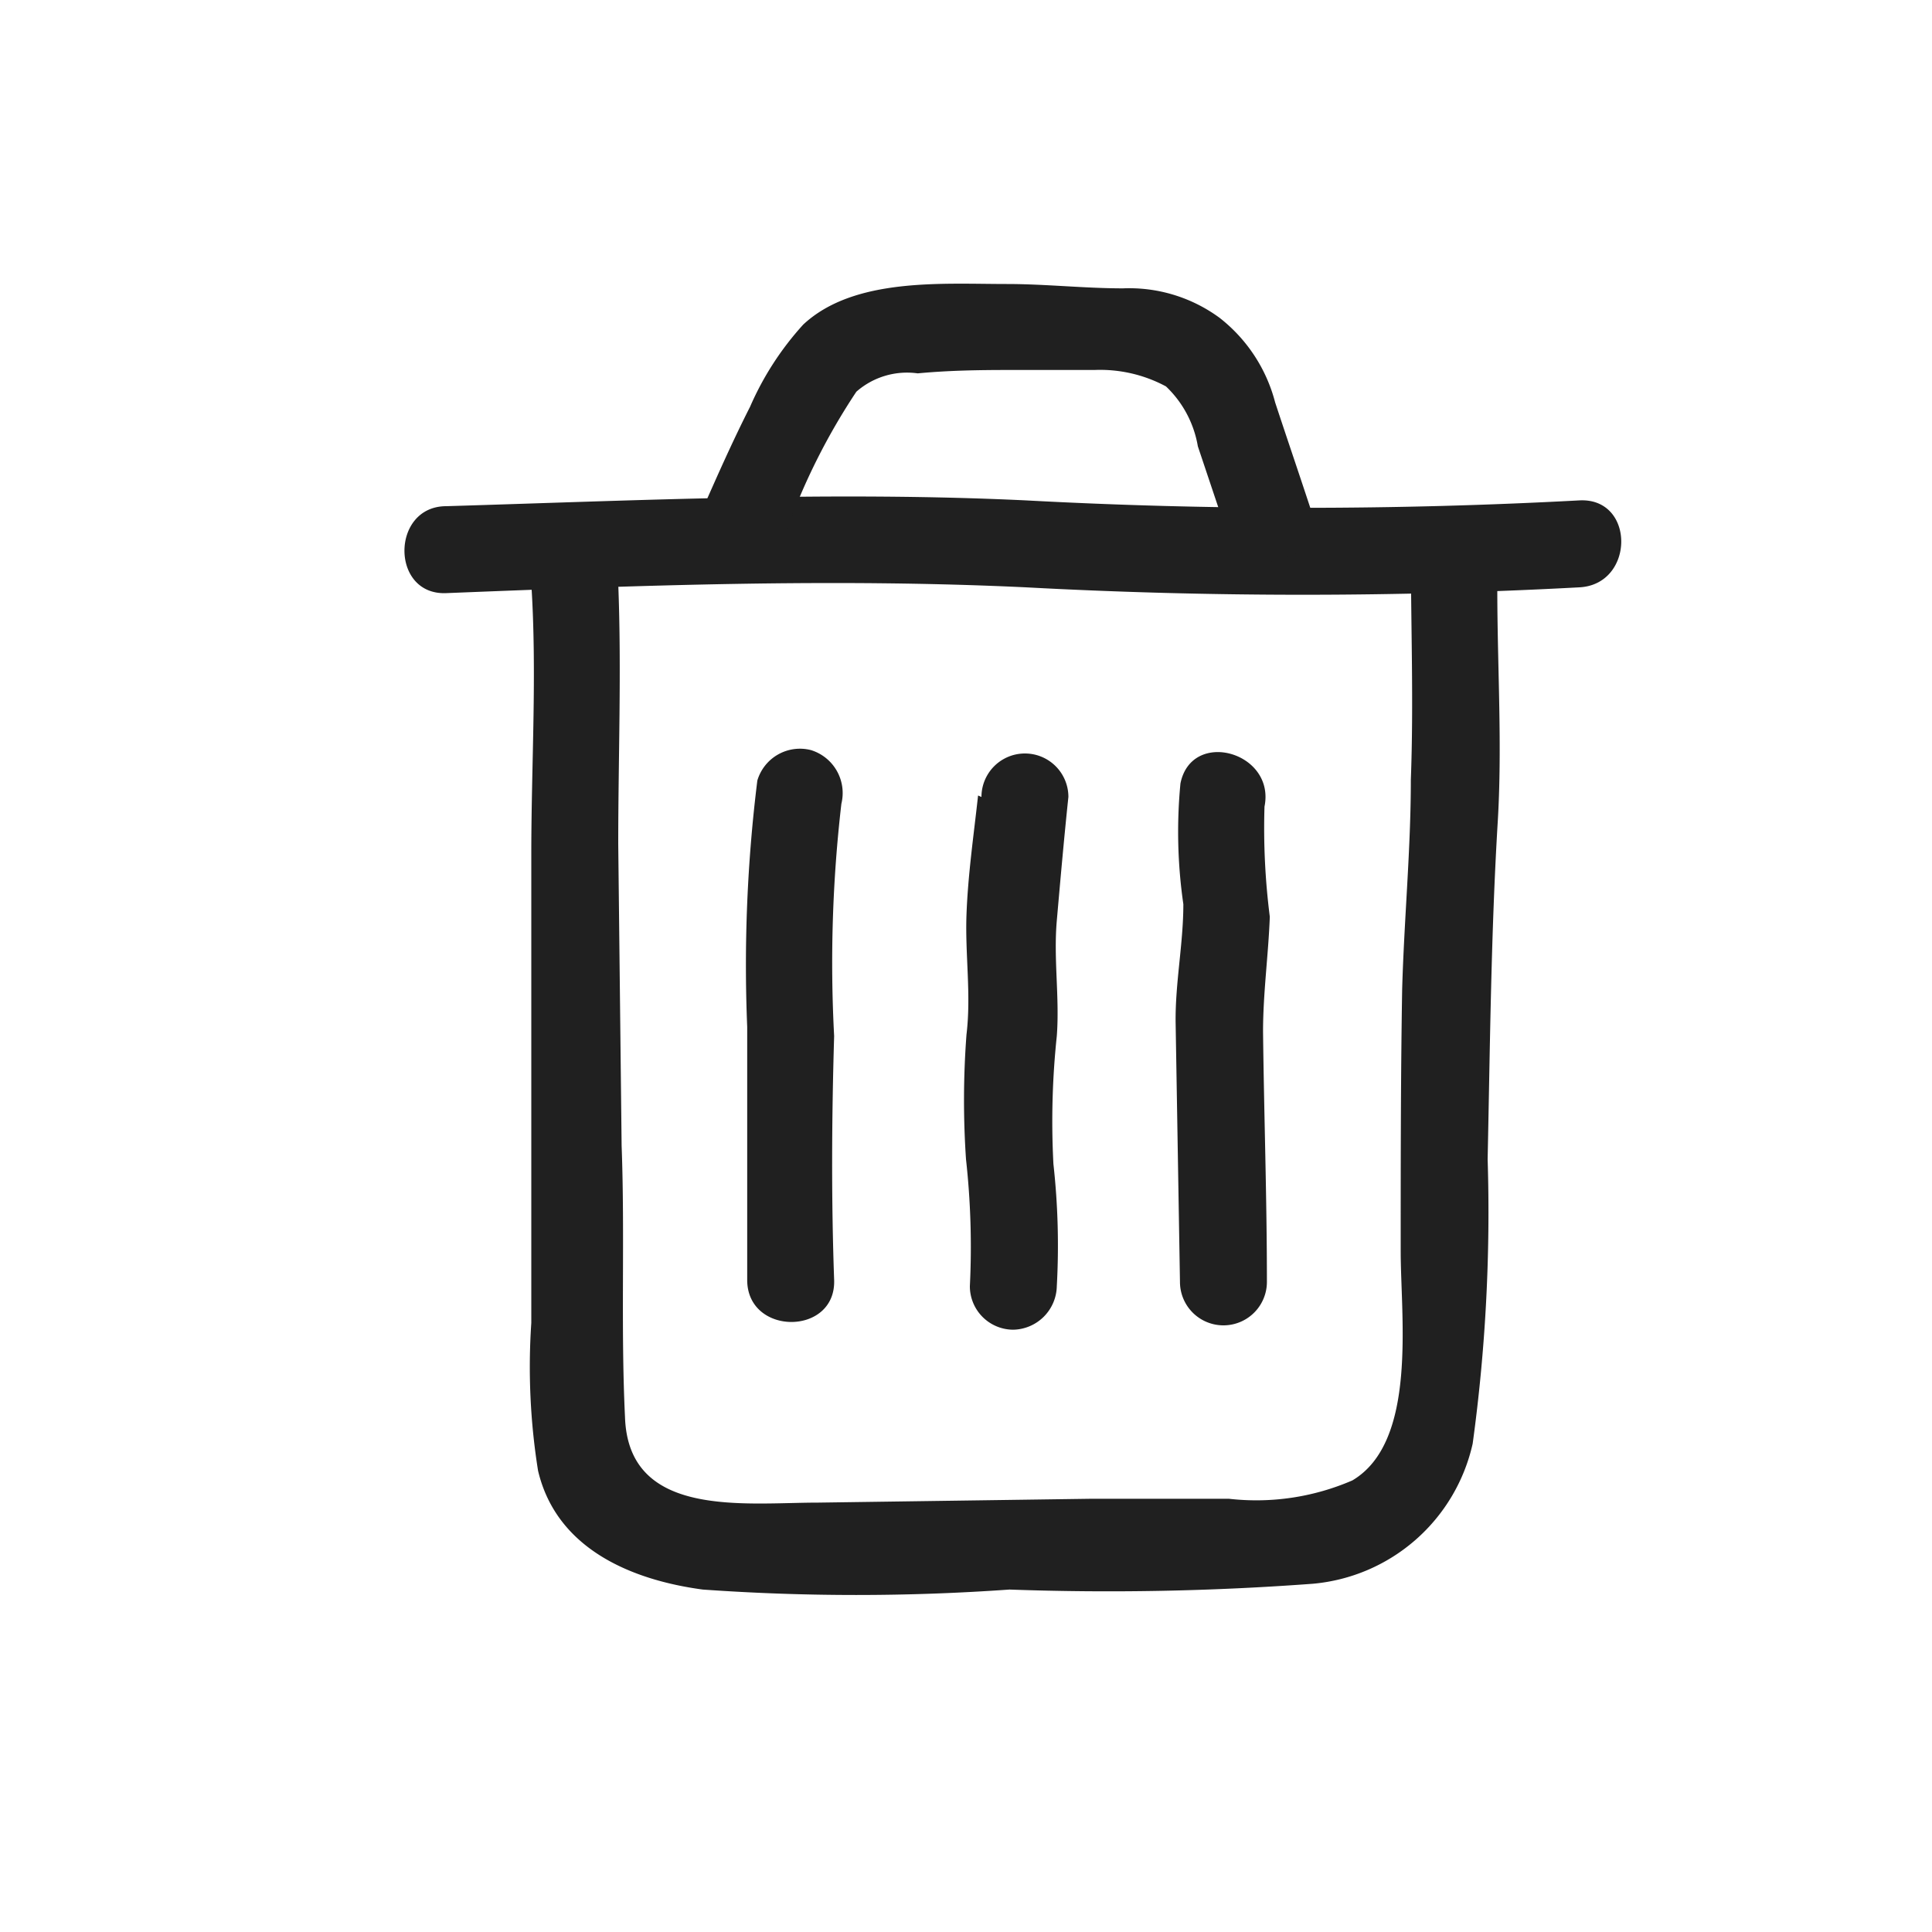 <svg id="Layer_1" data-name="Layer 1" xmlns="http://www.w3.org/2000/svg" viewBox="0 0 40 40"><defs><style>.cls-1{fill:#202020;}</style></defs><path class="cls-1" d="M29.21,11.34c0,1.61.06,3.2,0,4.8,0,1.45-.14,2.9-.18,4.35C29,22.3,29,24.1,29,25.91c0,1.37.35,3.94-1,4.74a5,5,0,0,1-2.56.38l-2.83,0-5.67.08c-1.54,0-3.93.33-4-1.77-.09-1.87,0-3.75-.07-5.62l-.07-6.25c0-1.79.07-3.6,0-5.38-.07-1.15-1.87-1.16-1.8,0,.12,1.85,0,3.73,0,5.58L11,24.17l0,3.22a13.6,13.6,0,0,0,.14,3.06c.38,1.61,1.92,2.26,3.41,2.46a44.87,44.87,0,0,0,6.35,0,57.14,57.14,0,0,0,6.28-.12,3.73,3.73,0,0,0,3.31-2.9A35.25,35.25,0,0,0,30.8,24c.05-2.35.07-4.69.21-7,.11-1.86-.05-3.73,0-5.6a.9.9,0,0,0-1.8,0Z"/><path class="cls-1" d="M9.24,12.28c4-.16,8-.31,12-.12a106.85,106.85,0,0,0,11.46,0c1.15-.06,1.16-1.86,0-1.8a106.85,106.85,0,0,1-11.46,0c-4-.19-8,0-12,.12-1.15,0-1.16,1.85,0,1.8Z"/><path class="cls-1" d="M16.28,11a13.26,13.26,0,0,1,1.45-2.89A1.59,1.59,0,0,1,19,7.73c.63-.06,1.26-.07,1.88-.07s1.19,0,1.78,0A2.88,2.88,0,0,1,24.14,8a2.22,2.22,0,0,1,.66,1.24L25.39,11c.37,1.09,2.11.62,1.74-.48-.24-.73-.49-1.46-.73-2.19a3.26,3.26,0,0,0-1.15-1.75,3.16,3.16,0,0,0-2-.61c-.8,0-1.6-.09-2.41-.09-1.33,0-3.16-.14-4.21.84a6.2,6.2,0,0,0-1.1,1.7c-.36.71-.68,1.43-1,2.16a.9.9,0,0,0,1.74.48Z"/><path class="cls-1" d="M17.27,26.5c-.06-1.68-.05-3.37,0-5.05a28.59,28.59,0,0,1,.15-4.81.93.93,0,0,0-.63-1.11.92.92,0,0,0-1.11.63,31,31,0,0,0-.21,5.1c0,1.74,0,3.49,0,5.24,0,1.16,1.84,1.16,1.8,0Z"/><path class="cls-1" d="M20.25,16.47c-.09.82-.21,1.64-.24,2.47s.1,1.65,0,2.48A18.11,18.11,0,0,0,20,24a16.52,16.52,0,0,1,.08,2.63.9.9,0,0,0,.9.9.92.92,0,0,0,.9-.9,15.31,15.31,0,0,0-.07-2.53,16.76,16.76,0,0,1,.07-2.65c.06-.8-.07-1.59,0-2.39s.15-1.71.24-2.56a.9.9,0,1,0-1.8,0Z"/><path class="cls-1" d="M26.23,26.54c0-1.73-.06-3.45-.08-5.18,0-.8.11-1.58.14-2.38a14.51,14.51,0,0,1-.11-2.28c.23-1.13-1.51-1.62-1.74-.48a10.46,10.46,0,0,0,.06,2.5c0,.82-.17,1.63-.16,2.45l.09,5.37a.9.9,0,0,0,1.8,0Z"/></svg>